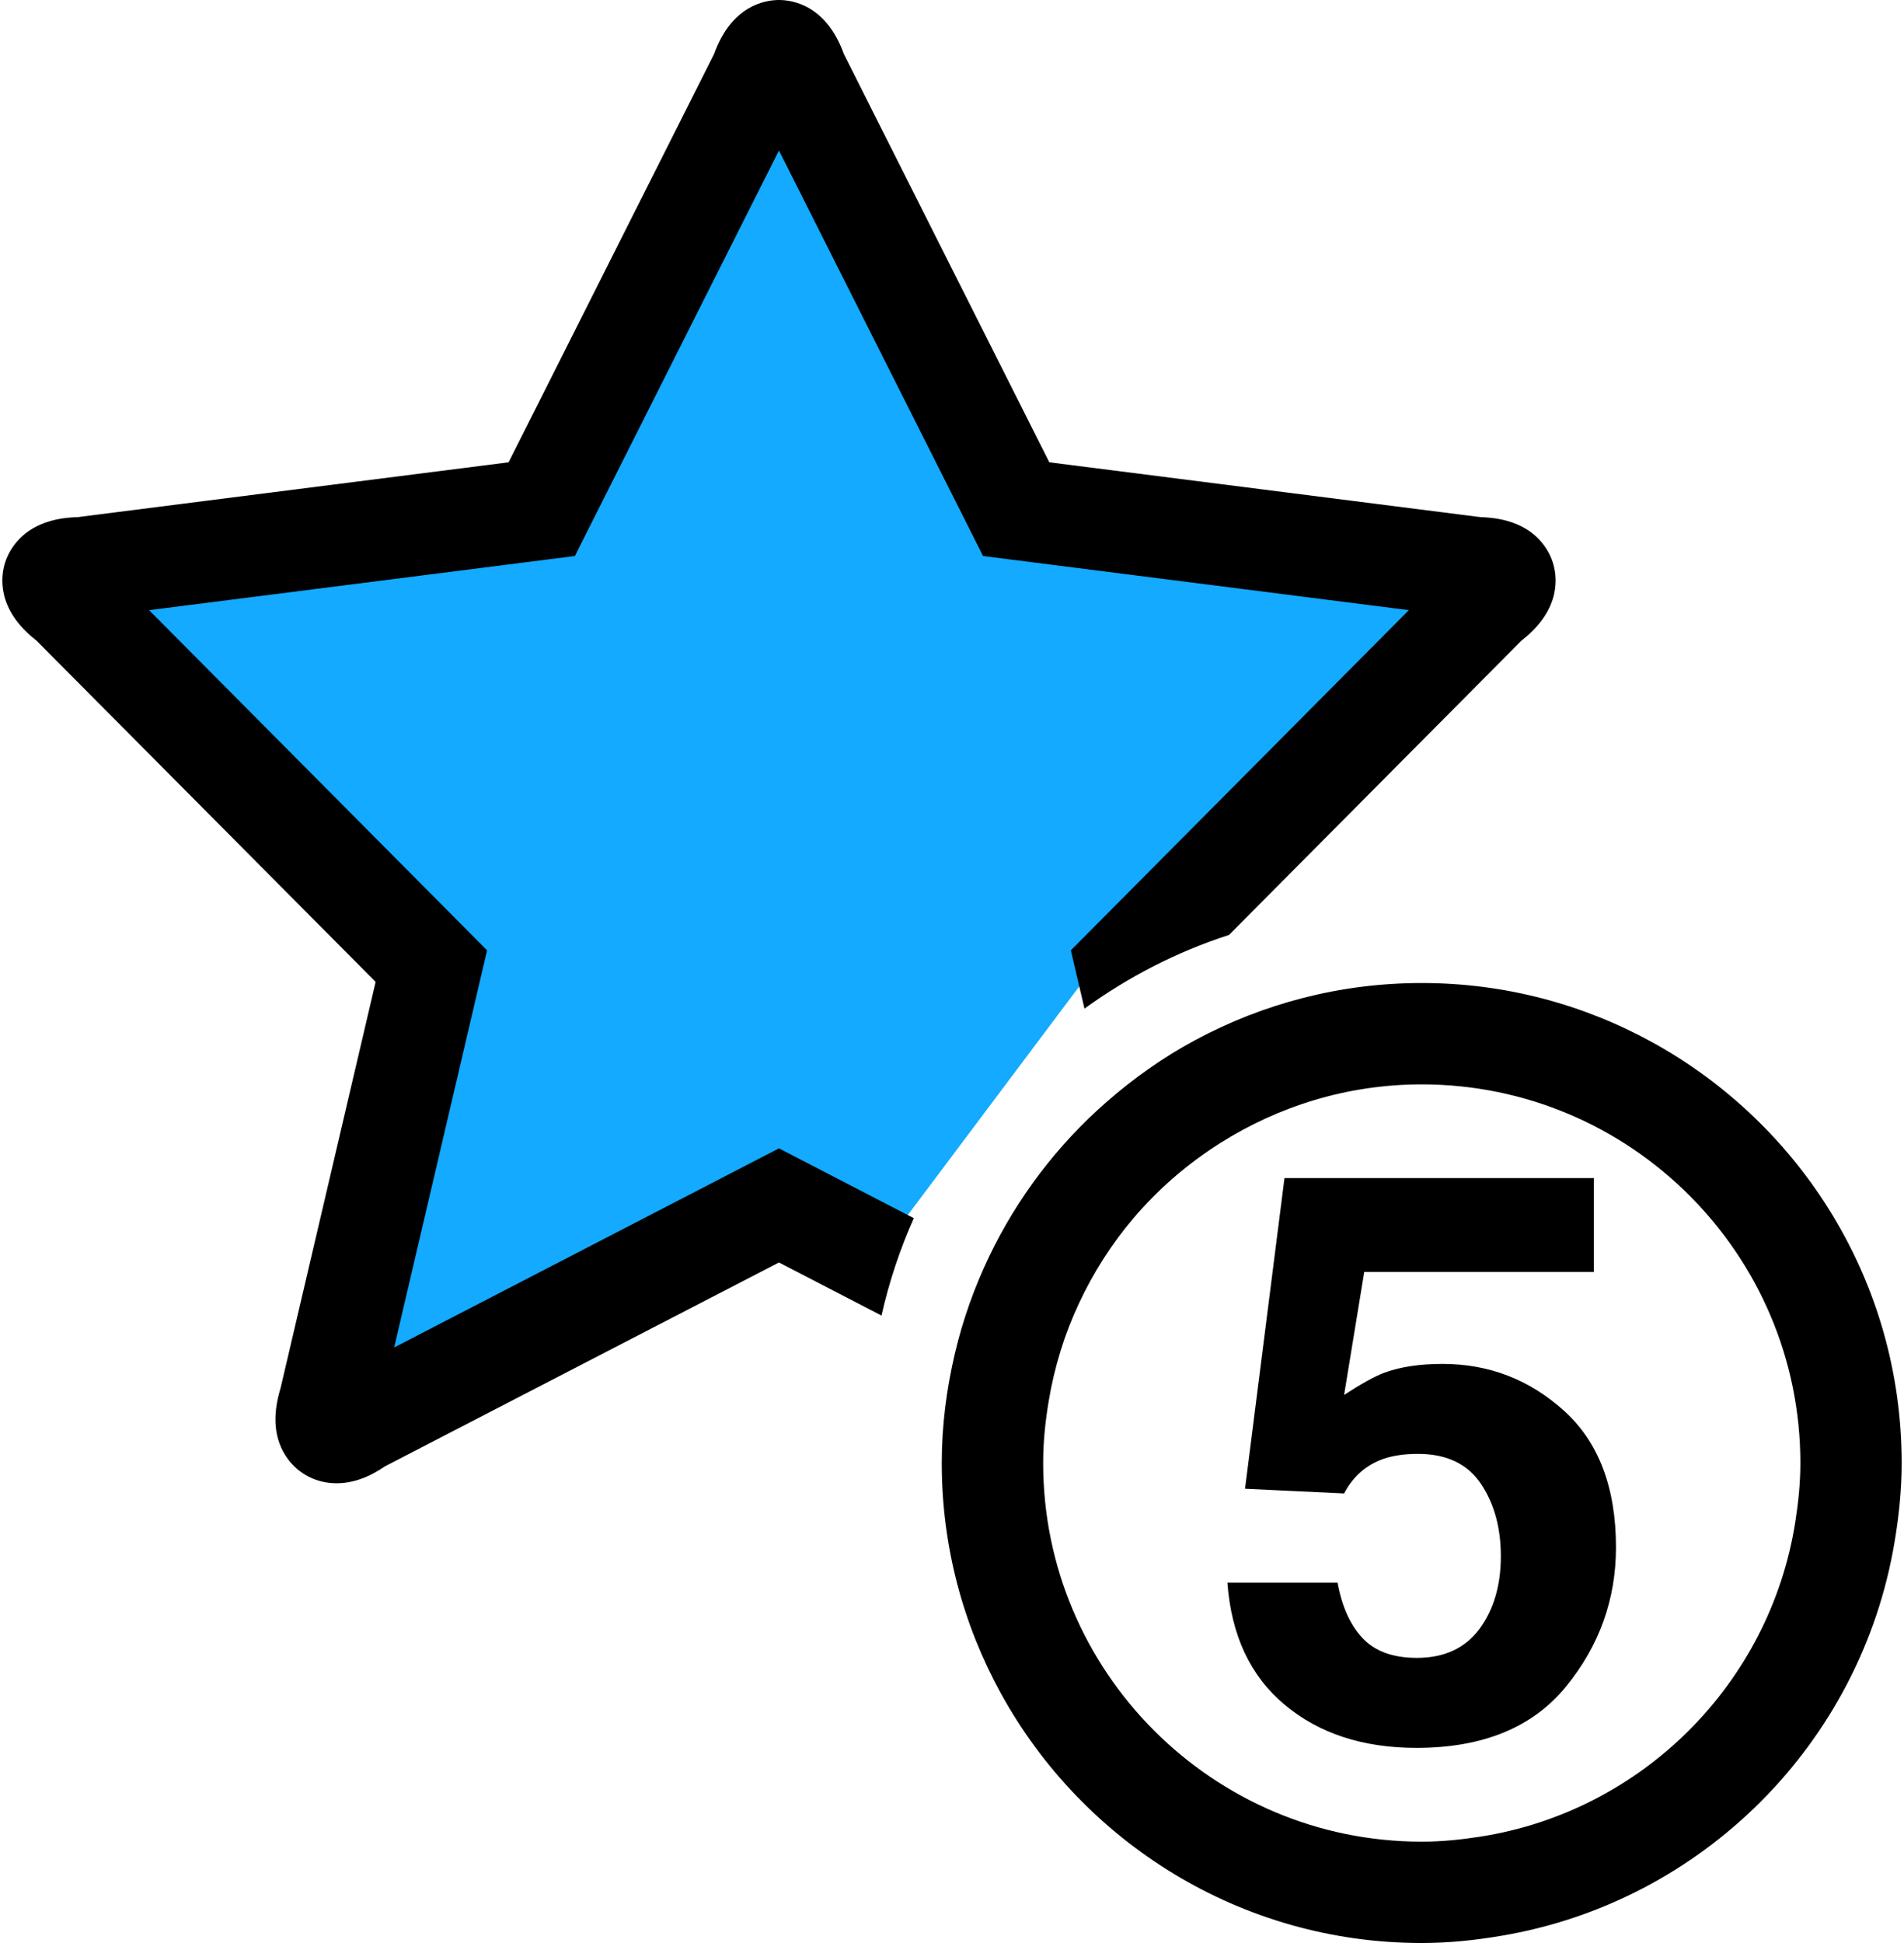 <svg width="98" height="100" viewBox="0 0 98 100" fill="none" xmlns="http://www.w3.org/2000/svg">
<path d="M76.5 30L56.5 49.5L44.5 65.5L39.5 62.5L17.5 72.5L21.5 49.5L5 30L28 26.5L40.5 4L51.5 25.5L76.5 30Z" fill="#13AAFF"/>
<path d="M1.871 32.964L19.334 50.535L14.441 71.441C13.993 72.902 14.115 74.121 14.803 75.072C15.388 75.877 16.307 76.339 17.323 76.339C18.14 76.339 18.959 76.052 19.821 75.463L40.093 64.975L45.371 67.707C45.763 65.965 46.323 64.291 47.035 62.695L40.093 59.102L20.287 69.35L25.07 48.91L7.674 31.402L29.589 28.616L40.093 7.746L50.598 28.616L72.514 31.402L55.116 48.91L55.819 51.91C58.065 50.283 60.563 48.987 63.257 48.119L78.317 32.964C80.412 31.334 80.141 29.612 79.92 28.934C79.698 28.25 78.896 26.684 76.205 26.616L54.009 23.793L43.435 2.782C42.534 0.277 40.807 0 40.095 0C39.38 0 37.654 0.277 36.753 2.782L26.178 23.793L3.984 26.616C1.294 26.684 0.491 28.252 0.268 28.934C0.048 29.612 -0.223 31.334 1.871 32.964Z" fill="black"/>
<path d="M97.88 75.297C97.88 65.969 92.681 57.839 85.032 53.635C81.511 51.7 77.472 50.593 73.177 50.593C68.975 50.593 65.018 51.654 61.551 53.513C59.888 54.402 58.354 55.489 56.946 56.722C54.423 58.929 52.36 61.637 50.9 64.693C50.147 66.267 49.556 67.924 49.148 69.66C48.722 71.473 48.473 73.354 48.473 75.297C48.473 79.594 49.58 83.633 51.517 87.156C55.721 94.801 63.852 100 73.176 100C74.565 100 75.918 99.858 77.244 99.633C87.603 97.905 95.781 89.728 97.513 79.371C97.736 78.044 97.88 76.689 97.88 75.297ZM73.178 94.784C62.432 94.784 53.692 86.042 53.692 75.297C53.692 74.223 53.8 73.179 53.97 72.154C54.261 70.373 54.79 68.673 55.53 67.088C56.274 65.495 57.217 64.016 58.344 62.692C59.622 61.191 61.125 59.894 62.797 58.835C65.808 56.93 69.361 55.809 73.18 55.809C83.924 55.809 92.666 64.551 92.666 75.297C92.666 76.329 92.561 77.334 92.406 78.323C91.099 86.645 84.522 93.221 76.198 94.525C75.21 94.679 74.207 94.784 73.178 94.784Z" fill="black"/>
<path d="M74.247 70.196C73.064 70.196 72.061 70.349 71.237 70.654C70.745 70.841 70.06 71.22 69.182 71.792L70.218 65.462H82.039V60.632H66.113L65.094 68.656L64.155 76.047L64.082 76.62L69.182 76.862C69.634 75.996 70.304 75.405 71.195 75.086C71.699 74.911 72.296 74.826 72.987 74.826C74.448 74.826 75.522 75.335 76.215 76.352C76.903 77.371 77.249 78.617 77.249 80.094C77.249 81.598 76.88 82.848 76.145 83.84C75.408 84.829 74.335 85.325 72.926 85.325C71.705 85.325 70.777 84.989 70.138 84.316C69.502 83.642 69.07 82.688 68.844 81.452H63.175C63.374 84.167 64.357 86.262 66.124 87.739C67.893 89.218 70.155 89.957 72.905 89.957C76.322 89.957 78.889 88.904 80.603 86.802C82.318 84.701 83.175 82.311 83.175 79.635C83.175 76.563 82.284 74.219 80.503 72.609C78.723 71.001 76.639 70.196 74.247 70.196Z" fill="black"/>
</svg>
